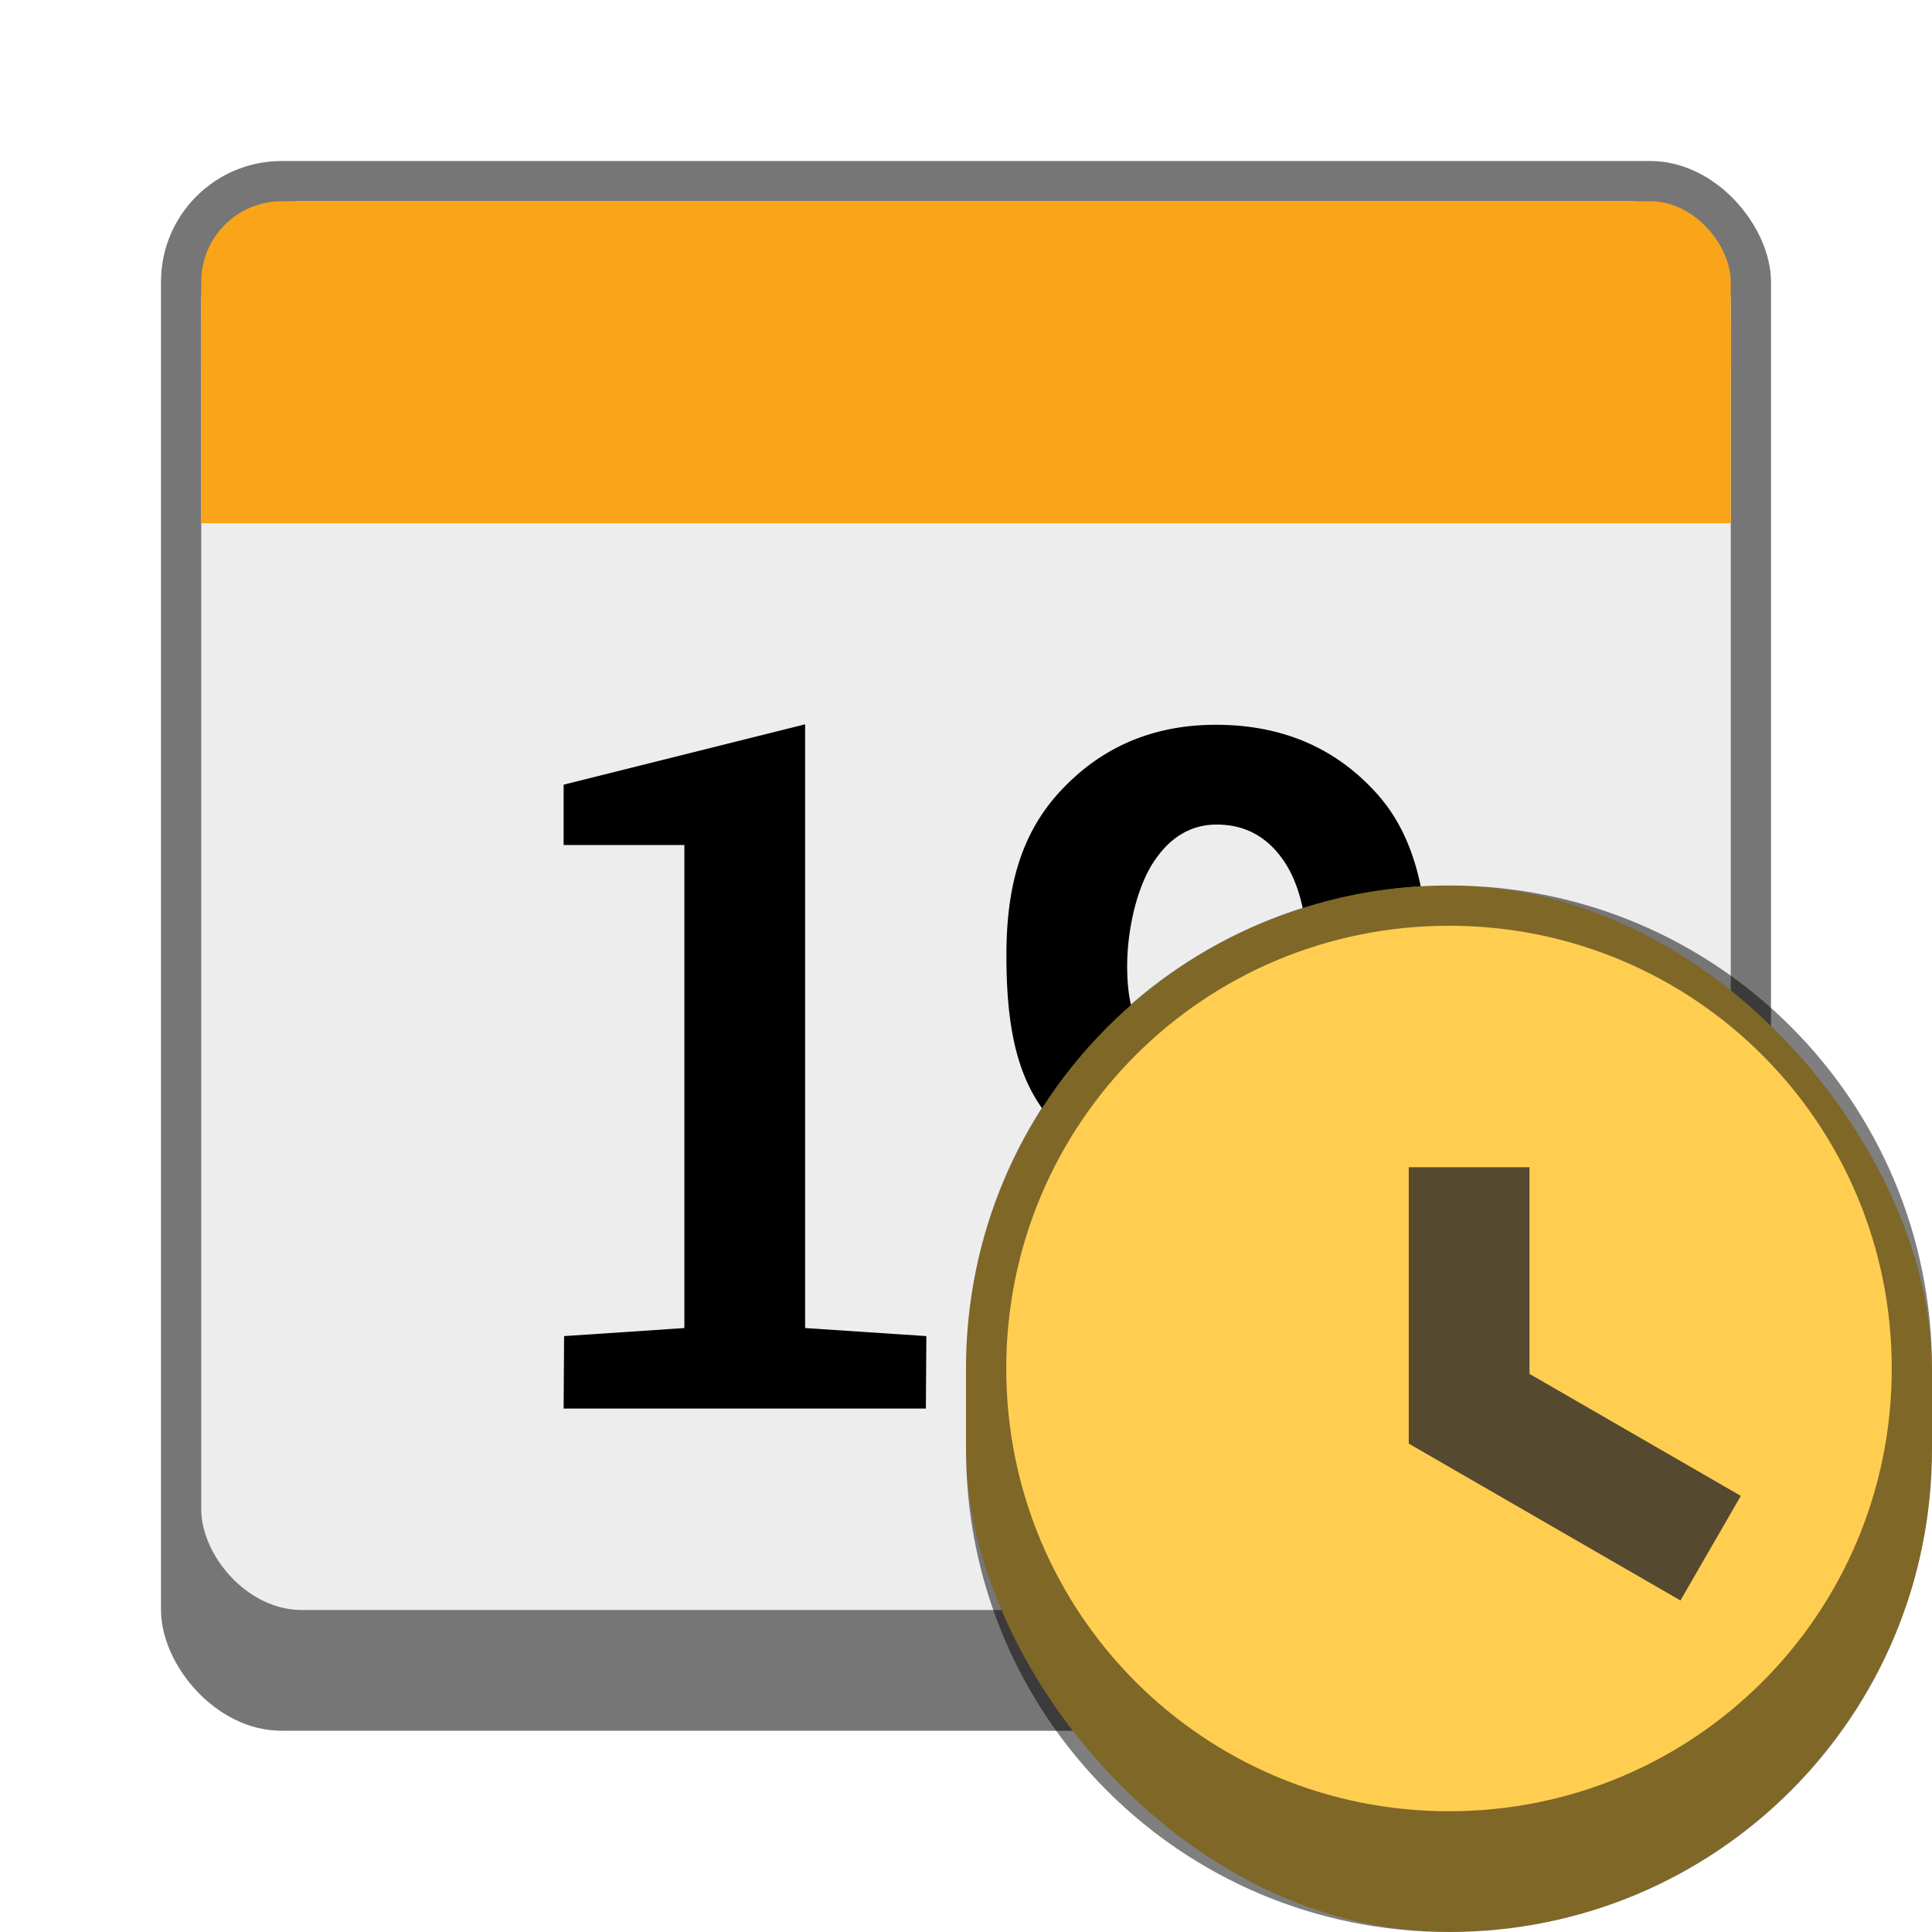 <svg version="1.0" viewBox="0 0 48 48" xmlns="http://www.w3.org/2000/svg"><g transform="translate(-156 64)"><rect x="160" y="-60" width="40" height="39" ry="3" fill="#767676"/><rect x="161" y="-59" width="38" height="35" ry="2.5" fill="#ededed"/><rect x="161" y="-59" width="38" height="6" ry="2" fill="#faa41a"/><rect x="161" y="-56" width="38" height="5" ry="0" fill="#faa41a"/><g aria-label="19"><path d="m170.015-30.805 2.988-.2v-12h-3v-1.5l6-1.5v15l3.012.2-.012 1.8h-9z"/><path d="M185.645-31.96c.86 0 1.553-.327 2.082-.98.529-.661.777-1.649.777-2.963v-.243c-.36.463-.773.816-1.273 1.058a3.73 3.73 0 0 1-1.608.352c-1.498 0-2.673-.488-3.525-1.465-.851-.984-1.094-2.338-1.094-4.064 0-1.623.323-2.981 1.337-4.076 1.02-1.101 2.31-1.652 3.866-1.652 1.637 0 2.966.566 3.987 1.696 1.02 1.124 1.31 2.706 1.31 4.748v3.48c0 2.078-.348 3.694-1.486 4.847-1.131 1.153-2.589 1.73-4.373 1.73a8.923 8.923 0 0 1-1.73-.177 7.52 7.52 0 0 1-1.41-.405v-1.508l.144-.91c.492.183.97.323 1.432.41.463.081.984.122 1.564.122zm.518-5.133c.536 0 1.002-.099 1.399-.297.403-.206.707-.478.942-.815v-1.719c0-1.174-.19-2.067-.601-2.676-.411-.61-.97-.914-1.674-.914-.646 0-1.175.319-1.586.958-.404.631-.639 1.667-.639 2.563 0 .97.213 1.468.573 2.041.367.573.895.86 1.586.86z"/></g><rect x="180" y="-42" width="24" height="26" ry="12" fill="#ffce51"/><path d="M192-42c-6.648 0-12 5.352-12 12v2c0 6.648 5.352 12 12 12s12-5.352 12-12v-2c0-6.648-5.352-12-12-12zm0 1c6.094 0 11 4.906 11 11s-4.906 11-11 11-11-4.906-11-11 4.906-11 11-11z" fill-opacity=".5"/><path d="M192.5-35v6l6 3.464" fill="none" stroke="#2b2928" stroke-opacity=".8" stroke-width="3"/></g></svg>